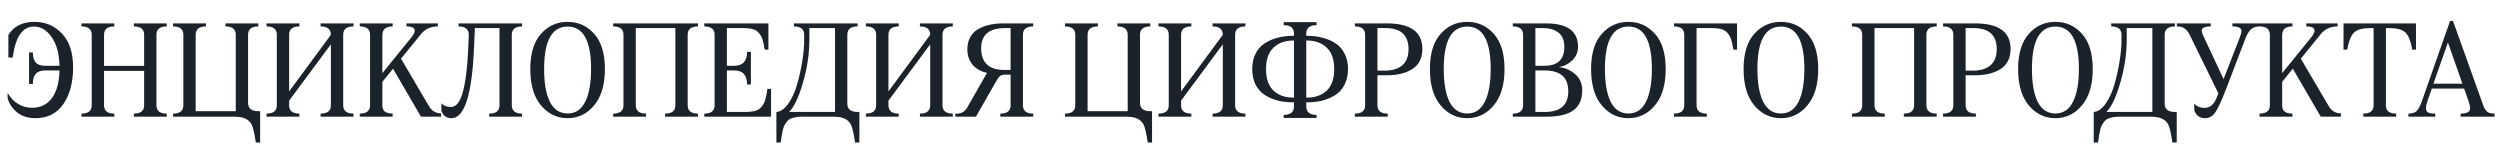 <svg width="394" height="23" viewBox="0 0 394 23" fill="none" xmlns="http://www.w3.org/2000/svg">
<path d="M5.06 16.985C6.367 16.985 7.4 16.485 8.16 15.485C8.92 14.485 9.327 13.025 9.38 11.105H7.12C6.453 11.105 5.96 11.279 5.64 11.625C5.333 11.972 5.18 12.505 5.18 13.225H4.58V8.265H5.18C5.18 8.985 5.333 9.519 5.64 9.865C5.947 10.199 6.44 10.365 7.12 10.365H9.38C9.327 8.419 8.907 6.905 8.12 5.825C7.347 4.732 6.427 4.185 5.36 4.185C3.547 4.185 2.427 5.812 2 9.065H1.32V5.505C2.16 4.132 3.533 3.445 5.44 3.445C7.16 3.445 8.6 4.059 9.76 5.285C10.933 6.512 11.52 8.279 11.52 10.585C11.52 12.985 11.007 14.925 9.98 16.405C8.953 17.885 7.487 18.625 5.58 18.625C4.407 18.625 3.433 18.312 2.66 17.685C1.9 17.045 1.413 16.299 1.2 15.445V14.645C1.613 15.365 2.153 15.939 2.82 16.365C3.487 16.779 4.233 16.985 5.06 16.985ZM16.397 5.485V10.385H22.717V5.485C22.717 4.605 22.177 4.165 21.097 4.165V3.685H26.277V4.165C25.197 4.165 24.657 4.605 24.657 5.485V16.585C24.657 17.465 25.197 17.905 26.277 17.905V18.385H21.097V17.905C22.177 17.905 22.717 17.465 22.717 16.585V11.165H16.397V16.585C16.397 17.465 16.937 17.905 18.017 17.905V18.385H12.837V17.905C13.917 17.905 14.457 17.465 14.457 16.585V5.485C14.457 4.605 13.917 4.165 12.837 4.165V3.685H18.017V4.165C16.937 4.165 16.397 4.605 16.397 5.485ZM39.096 5.485V16.205C39.096 17.085 39.636 17.525 40.716 17.525H40.996V22.465H40.316C40.102 21.025 39.889 20.092 39.676 19.665C39.316 18.945 38.629 18.532 37.616 18.425C37.389 18.399 37.142 18.385 36.876 18.385H27.276V17.905C28.356 17.905 28.896 17.465 28.896 16.585V5.485C28.896 4.605 28.356 4.165 27.276 4.165V3.685H32.456V4.165C31.376 4.165 30.836 4.605 30.836 5.485V17.525H37.156V5.485C37.156 4.605 36.616 4.165 35.536 4.165V3.685H40.716V4.165C39.636 4.165 39.096 4.605 39.096 5.485ZM45.568 5.485V14.405L52.148 5.485C52.148 4.605 51.608 4.165 50.528 4.165V3.685H55.708V4.165C54.628 4.165 54.088 4.605 54.088 5.485V16.585C54.088 17.465 54.628 17.905 55.708 17.905V18.385H50.528V17.905C51.608 17.905 52.148 17.465 52.148 16.585V6.985L45.568 15.865V16.585C45.568 17.465 46.108 17.905 47.188 17.905V18.385H42.008V17.905C43.088 17.905 43.628 17.465 43.628 16.585V5.485C43.628 4.605 43.088 4.165 42.008 4.165V3.685H47.188V4.165C46.108 4.165 45.568 4.605 45.568 5.485ZM60.261 12.905V16.645C60.261 17.485 60.801 17.905 61.881 17.905V18.385H56.701V17.905C57.781 17.905 58.321 17.465 58.321 16.585V5.485C58.321 4.605 57.781 4.165 56.701 4.165V3.685H61.881V4.165C60.801 4.165 60.261 4.625 60.261 5.545V11.525L64.841 5.885C65.187 5.445 65.361 5.099 65.361 4.845C65.361 4.392 64.927 4.165 64.061 4.165V3.685H69.001V4.165C67.881 4.165 66.994 4.572 66.341 5.385L63.201 9.245L67.601 16.725C68.041 17.485 68.681 17.865 69.521 17.865V18.385H66.341L61.941 10.825L60.261 12.905ZM74.84 4.425L74.719 7.265C74.413 14.839 73.226 18.625 71.159 18.625C70.346 18.625 69.813 18.225 69.559 17.425V16.285C69.946 16.672 70.453 16.865 71.079 16.865C71.946 16.865 72.6 15.952 73.04 14.125C73.493 12.285 73.773 9.405 73.879 5.485C73.893 5.072 73.766 4.752 73.499 4.525C73.246 4.285 72.833 4.165 72.26 4.165V3.685H82.279V4.165C81.2 4.165 80.659 4.605 80.659 5.485V16.585C80.659 17.465 81.2 17.905 82.279 17.905V18.385H77.1V17.905C78.18 17.905 78.719 17.465 78.719 16.585V4.425H74.84ZM93.634 16.605C92.514 17.952 91.121 18.625 89.454 18.625C87.788 18.625 86.388 17.952 85.254 16.605C84.134 15.259 83.574 13.352 83.574 10.885C83.574 8.445 84.134 6.599 85.254 5.345C86.374 4.079 87.774 3.445 89.454 3.445C91.134 3.445 92.534 4.079 93.654 5.345C94.774 6.599 95.334 8.445 95.334 10.885C95.334 13.352 94.768 15.259 93.634 16.605ZM86.674 16.065C87.301 17.279 88.228 17.885 89.454 17.885C90.681 17.885 91.601 17.279 92.214 16.065C92.841 14.839 93.154 13.105 93.154 10.865C93.154 6.412 91.921 4.185 89.454 4.185C86.988 4.185 85.754 6.412 85.754 10.865C85.754 13.105 86.061 14.839 86.674 16.065ZM96.639 3.685H109.999V4.165C108.919 4.165 108.379 4.605 108.379 5.485V16.585C108.379 17.465 108.919 17.905 109.999 17.905V18.385H104.819V17.905C105.899 17.905 106.439 17.465 106.439 16.585V4.425H100.199V16.585C100.199 17.465 100.739 17.905 101.819 17.905V18.385H96.639V17.905C97.719 17.905 98.259 17.465 98.259 16.585V5.485C98.259 4.605 97.719 4.165 96.639 4.165V3.685ZM120.94 14.005H121.52V18.385H111V17.905C112.08 17.905 112.62 17.465 112.62 16.585V5.485C112.62 4.605 112.08 4.165 111 4.165V3.685H121.1V7.825H120.52C120.413 7.159 120.3 6.639 120.18 6.265C120.073 5.892 119.893 5.552 119.64 5.245C119.4 4.939 119.073 4.725 118.66 4.605C118.26 4.485 117.733 4.425 117.08 4.425H114.56V10.365H115.74C117.073 10.365 117.74 9.632 117.74 8.165H118.34V13.325H117.74C117.74 11.845 117.073 11.105 115.74 11.105H114.56V17.645H117.36C118.053 17.645 118.613 17.585 119.04 17.465C119.48 17.332 119.827 17.099 120.08 16.765C120.333 16.432 120.513 16.065 120.62 15.665C120.74 15.265 120.847 14.712 120.94 14.005ZM135.439 22.465H134.759C134.545 21.025 134.332 20.092 134.119 19.665C133.759 18.945 133.072 18.532 132.059 18.425C131.832 18.399 131.585 18.385 131.319 18.385H126.479C126.079 18.385 125.725 18.412 125.419 18.465C125.112 18.532 124.845 18.605 124.619 18.685C124.405 18.779 124.212 18.925 124.039 19.125C123.879 19.339 123.752 19.525 123.659 19.685C123.565 19.859 123.472 20.119 123.379 20.465C123.299 20.812 123.239 21.105 123.199 21.345C123.159 21.599 123.105 21.972 123.039 22.465H122.359V17.645C123.039 17.592 123.672 17.145 124.259 16.305C124.845 15.452 125.305 14.432 125.639 13.245C125.985 12.045 126.252 10.839 126.439 9.625C126.639 8.399 126.739 7.312 126.739 6.365V5.485C126.739 4.605 126.199 4.165 125.119 4.165V3.685H135.159V4.165C134.079 4.165 133.539 4.605 133.539 5.485V16.325C133.539 17.205 134.079 17.645 135.159 17.645H135.439V22.465ZM131.599 17.645V4.425H127.559V6.185C127.559 8.425 127.225 10.692 126.559 12.985C125.905 15.279 125.172 16.832 124.359 17.645H131.599ZM140.02 5.485V14.405L146.6 5.485C146.6 4.605 146.06 4.165 144.98 4.165V3.685H150.16V4.165C149.08 4.165 148.54 4.605 148.54 5.485V16.585C148.54 17.465 149.08 17.905 150.16 17.905V18.385H144.98V17.905C146.06 17.905 146.6 17.465 146.6 16.585V6.985L140.02 15.865V16.585C140.02 17.465 140.56 17.905 141.64 17.905V18.385H136.46V17.905C137.54 17.905 138.08 17.465 138.08 16.585V5.485C138.08 4.605 137.54 4.165 136.46 4.165V3.685H141.64V4.165C140.56 4.165 140.02 4.605 140.02 5.485ZM158.133 3.685H162.833V4.165C161.753 4.165 161.213 4.605 161.213 5.485V16.585C161.213 17.465 161.753 17.905 162.833 17.905V18.385H157.653V17.905C158.733 17.905 159.273 17.465 159.273 16.585V11.765H158.473C158.046 11.765 157.746 11.845 157.573 12.005C157.4 12.152 157.146 12.525 156.813 13.125L153.813 18.385H150.553V17.925C151.033 17.925 151.413 17.852 151.693 17.705C151.973 17.559 152.22 17.305 152.433 16.945L155.553 11.485C154.54 11.259 153.766 10.812 153.233 10.145C152.713 9.465 152.453 8.685 152.453 7.805C152.453 7.045 152.606 6.392 152.913 5.845C153.22 5.299 153.646 4.872 154.193 4.565C154.74 4.259 155.333 4.039 155.973 3.905C156.626 3.759 157.346 3.685 158.133 3.685ZM158.313 11.025H159.273V4.425H158.393C155.886 4.425 154.633 5.485 154.633 7.605C154.633 9.885 155.86 11.025 158.313 11.025ZM179.664 5.485V16.205C179.664 17.085 180.204 17.525 181.284 17.525H181.564V22.465H180.884C180.67 21.025 180.457 20.092 180.244 19.665C179.884 18.945 179.197 18.532 178.184 18.425C177.957 18.399 177.71 18.385 177.444 18.385H167.844V17.905C168.924 17.905 169.464 17.465 169.464 16.585V5.485C169.464 4.605 168.924 4.165 167.844 4.165V3.685H173.024V4.165C171.944 4.165 171.404 4.605 171.404 5.485V17.525H177.724V5.485C177.724 4.605 177.184 4.165 176.104 4.165V3.685H181.284V4.165C180.204 4.165 179.664 4.605 179.664 5.485ZM186.136 5.485V14.405L192.716 5.485C192.716 4.605 192.176 4.165 191.096 4.165V3.685H196.276V4.165C195.196 4.165 194.656 4.605 194.656 5.485V16.585C194.656 17.465 195.196 17.905 196.276 17.905V18.385H191.096V17.905C192.176 17.905 192.716 17.465 192.716 16.585V6.985L186.136 15.865V16.585C186.136 17.465 186.676 17.905 187.756 17.905V18.385H182.576V17.905C183.656 17.905 184.196 17.465 184.196 16.585V5.485C184.196 4.605 183.656 4.165 182.576 4.165V3.685H187.756V4.165C186.676 4.165 186.136 4.605 186.136 5.485ZM205.869 5.645H206.049C206.902 5.645 207.695 5.745 208.429 5.945C209.175 6.132 209.855 6.425 210.469 6.825C211.082 7.212 211.562 7.759 211.909 8.465C212.269 9.159 212.449 9.965 212.449 10.885C212.449 11.805 212.269 12.619 211.909 13.325C211.562 14.019 211.082 14.565 210.469 14.965C209.855 15.352 209.175 15.645 208.429 15.845C207.695 16.032 206.902 16.125 206.049 16.125H205.869V16.785C205.869 17.665 206.409 18.105 207.489 18.105V18.585H202.309V18.105C203.389 18.105 203.929 17.665 203.929 16.785V16.125H203.749C202.895 16.125 202.095 16.032 201.349 15.845C200.615 15.645 199.942 15.352 199.329 14.965C198.715 14.565 198.229 14.019 197.869 13.325C197.522 12.619 197.349 11.805 197.349 10.885C197.349 9.965 197.522 9.159 197.869 8.465C198.229 7.759 198.715 7.212 199.329 6.825C199.942 6.425 200.615 6.132 201.349 5.945C202.095 5.745 202.895 5.645 203.749 5.645H203.929V5.285C203.929 4.405 203.389 3.965 202.309 3.965V3.485H207.489V3.965C206.409 3.965 205.869 4.405 205.869 5.285V5.645ZM205.869 15.385H205.969C207.262 15.385 208.302 15.019 209.089 14.285C209.875 13.539 210.269 12.405 210.269 10.885C210.269 9.365 209.875 8.239 209.089 7.505C208.302 6.759 207.262 6.385 205.969 6.385H205.869V15.385ZM200.709 7.505C199.922 8.239 199.529 9.365 199.529 10.885C199.529 12.405 199.922 13.539 200.709 14.285C201.495 15.019 202.535 15.385 203.829 15.385H203.929V6.385H203.829C202.535 6.385 201.495 6.759 200.709 7.505ZM217.084 11.865V16.585C217.084 17.465 217.624 17.905 218.704 17.905V18.385H213.524V17.905C214.604 17.905 215.144 17.465 215.144 16.585V5.485C215.144 4.605 214.604 4.165 213.524 4.165V3.685H218.564C222.298 3.685 224.164 5.025 224.164 7.705C224.164 9.159 223.638 10.219 222.584 10.885C221.544 11.539 220.204 11.865 218.564 11.865H217.084ZM217.084 4.425V11.125H218.324C219.431 11.125 220.318 10.852 220.984 10.305C221.651 9.745 221.984 8.892 221.984 7.745C221.984 5.532 220.764 4.425 218.324 4.425H217.084ZM235.413 16.605C234.293 17.952 232.9 18.625 231.233 18.625C229.566 18.625 228.166 17.952 227.033 16.605C225.913 15.259 225.353 13.352 225.353 10.885C225.353 8.445 225.913 6.599 227.033 5.345C228.153 4.079 229.553 3.445 231.233 3.445C232.913 3.445 234.313 4.079 235.433 5.345C236.553 6.599 237.113 8.445 237.113 10.885C237.113 13.352 236.546 15.259 235.413 16.605ZM228.453 16.065C229.08 17.279 230.006 17.885 231.233 17.885C232.46 17.885 233.38 17.279 233.993 16.065C234.62 14.839 234.933 13.105 234.933 10.865C234.933 6.412 233.7 4.185 231.233 4.185C228.766 4.185 227.533 6.412 227.533 10.865C227.533 13.105 227.84 14.839 228.453 16.065ZM245.738 10.545V10.585C246.671 10.679 247.505 11.045 248.238 11.685C248.985 12.312 249.358 13.165 249.358 14.245C249.358 15.645 248.905 16.685 247.998 17.365C247.091 18.045 245.685 18.385 243.778 18.385H238.418V17.905C239.498 17.905 240.038 17.465 240.038 16.585V5.485C240.038 4.605 239.498 4.165 238.418 4.165V3.685H243.618C247.005 3.685 248.698 4.905 248.698 7.345C248.698 8.212 248.391 8.939 247.778 9.525C247.165 10.112 246.485 10.452 245.738 10.545ZM241.978 4.425V10.365H243.418C245.498 10.365 246.538 9.372 246.538 7.385C246.538 6.372 246.231 5.625 245.618 5.145C245.005 4.665 244.185 4.425 243.158 4.425H241.978ZM241.978 11.105V17.645H243.438C245.918 17.645 247.158 16.559 247.158 14.385C247.158 12.199 245.918 11.105 243.438 11.105H241.978ZM260.815 16.605C259.695 17.952 258.301 18.625 256.635 18.625C254.968 18.625 253.568 17.952 252.435 16.605C251.315 15.259 250.755 13.352 250.755 10.885C250.755 8.445 251.315 6.599 252.435 5.345C253.555 4.079 254.955 3.445 256.635 3.445C258.315 3.445 259.715 4.079 260.835 5.345C261.955 6.599 262.515 8.445 262.515 10.885C262.515 13.352 261.948 15.259 260.815 16.605ZM253.855 16.065C254.481 17.279 255.408 17.885 256.635 17.885C257.861 17.885 258.781 17.279 259.395 16.065C260.021 14.839 260.335 13.105 260.335 10.865C260.335 6.412 259.101 4.185 256.635 4.185C254.168 4.185 252.935 6.412 252.935 10.865C252.935 13.105 253.241 14.839 253.855 16.065ZM265.44 16.585V5.485C265.44 4.605 264.9 4.165 263.82 4.165V3.685H273.76V7.825H273.18C273.073 7.159 272.96 6.639 272.84 6.265C272.733 5.892 272.553 5.552 272.3 5.245C272.06 4.939 271.733 4.725 271.32 4.605C270.92 4.485 270.393 4.425 269.74 4.425H267.38V16.585C267.38 17.465 267.92 17.905 269 17.905V18.385H263.82V17.905C264.9 17.905 265.44 17.465 265.44 16.585ZM284.849 16.605C283.729 17.952 282.336 18.625 280.669 18.625C279.002 18.625 277.602 17.952 276.469 16.605C275.349 15.259 274.789 13.352 274.789 10.885C274.789 8.445 275.349 6.599 276.469 5.345C277.589 4.079 278.989 3.445 280.669 3.445C282.349 3.445 283.749 4.079 284.869 5.345C285.989 6.599 286.549 8.445 286.549 10.885C286.549 13.352 285.982 15.259 284.849 16.605ZM277.889 16.065C278.516 17.279 279.442 17.885 280.669 17.885C281.896 17.885 282.816 17.279 283.429 16.065C284.056 14.839 284.369 13.105 284.369 10.865C284.369 6.412 283.136 4.185 280.669 4.185C278.202 4.185 276.969 6.412 276.969 10.865C276.969 13.105 277.276 14.839 277.889 16.065ZM291.863 3.685H305.223V4.165C304.143 4.165 303.603 4.605 303.603 5.485V16.585C303.603 17.465 304.143 17.905 305.223 17.905V18.385H300.043V17.905C301.123 17.905 301.663 17.465 301.663 16.585V4.425H295.423V16.585C295.423 17.465 295.963 17.905 297.043 17.905V18.385H291.863V17.905C292.943 17.905 293.483 17.465 293.483 16.585V5.485C293.483 4.605 292.943 4.165 291.863 4.165V3.685ZM309.784 11.865V16.585C309.784 17.465 310.324 17.905 311.404 17.905V18.385H306.224V17.905C307.304 17.905 307.844 17.465 307.844 16.585V5.485C307.844 4.605 307.304 4.165 306.224 4.165V3.685H311.264C314.998 3.685 316.864 5.025 316.864 7.705C316.864 9.159 316.338 10.219 315.284 10.885C314.244 11.539 312.904 11.865 311.264 11.865H309.784ZM309.784 4.425V11.125H311.024C312.131 11.125 313.018 10.852 313.684 10.305C314.351 9.745 314.684 8.892 314.684 7.745C314.684 5.532 313.464 4.425 311.024 4.425H309.784ZM328.113 16.605C326.993 17.952 325.6 18.625 323.933 18.625C322.266 18.625 320.866 17.952 319.733 16.605C318.613 15.259 318.053 13.352 318.053 10.885C318.053 8.445 318.613 6.599 319.733 5.345C320.853 4.079 322.253 3.445 323.933 3.445C325.613 3.445 327.013 4.079 328.133 5.345C329.253 6.599 329.813 8.445 329.813 10.885C329.813 13.352 329.246 15.259 328.113 16.605ZM321.153 16.065C321.78 17.279 322.706 17.885 323.933 17.885C325.16 17.885 326.08 17.279 326.693 16.065C327.32 14.839 327.633 13.105 327.633 10.865C327.633 6.412 326.4 4.185 323.933 4.185C321.466 4.185 320.233 6.412 320.233 10.865C320.233 13.105 320.54 14.839 321.153 16.065ZM343.051 22.465H342.371C342.158 21.025 341.944 20.092 341.731 19.665C341.371 18.945 340.684 18.532 339.671 18.425C339.444 18.399 339.198 18.385 338.931 18.385H334.091C333.691 18.385 333.338 18.412 333.031 18.465C332.724 18.532 332.458 18.605 332.231 18.685C332.018 18.779 331.824 18.925 331.651 19.125C331.491 19.339 331.364 19.525 331.271 19.685C331.178 19.859 331.084 20.119 330.991 20.465C330.911 20.812 330.851 21.105 330.811 21.345C330.771 21.599 330.718 21.972 330.651 22.465H329.971V17.645C330.651 17.592 331.284 17.145 331.871 16.305C332.458 15.452 332.918 14.432 333.251 13.245C333.598 12.045 333.864 10.839 334.051 9.625C334.251 8.399 334.351 7.312 334.351 6.365V5.485C334.351 4.605 333.811 4.165 332.731 4.165V3.685H342.771V4.165C341.691 4.165 341.151 4.605 341.151 5.485V16.325C341.151 17.205 341.691 17.645 342.771 17.645H343.051V22.465ZM339.211 17.645V4.425H335.171V6.185C335.171 8.425 334.838 10.692 334.171 12.985C333.518 15.279 332.784 16.832 331.971 17.645H339.211ZM350.433 12.465L352.913 6.105C353.139 5.545 353.253 5.139 353.253 4.885C353.253 4.405 352.779 4.165 351.833 4.165V3.685H356.113V4.165C355.513 4.165 355.046 4.332 354.713 4.665C354.393 4.985 354.119 5.439 353.893 6.025L350.893 13.865C350.159 15.799 349.573 17.079 349.133 17.705C348.706 18.319 348.166 18.625 347.513 18.625C346.673 18.625 346.106 18.205 345.813 17.365V16.325C346.226 16.779 346.766 17.005 347.433 17.005C348.273 17.005 348.906 16.479 349.333 15.425L349.613 14.705L345.113 5.525C344.886 5.059 344.619 4.719 344.313 4.505C344.019 4.279 343.606 4.165 343.073 4.165V3.685H348.413V4.165C347.466 4.165 346.993 4.392 346.993 4.845C346.993 5.019 347.053 5.239 347.173 5.505L350.433 12.465ZM359.669 12.905V16.645C359.669 17.485 360.209 17.905 361.289 17.905V18.385H356.109V17.905C357.189 17.905 357.729 17.465 357.729 16.585V5.485C357.729 4.605 357.189 4.165 356.109 4.165V3.685H361.289V4.165C360.209 4.165 359.669 4.625 359.669 5.545V11.525L364.249 5.885C364.596 5.445 364.769 5.099 364.769 4.845C364.769 4.392 364.336 4.165 363.469 4.165V3.685H368.409V4.165C367.289 4.165 366.403 4.572 365.749 5.385L362.609 9.245L367.009 16.725C367.449 17.485 368.089 17.865 368.929 17.865V18.385H365.749L361.349 10.825L359.669 12.905ZM374.078 4.425H373.598C372.344 4.425 371.478 4.659 370.998 5.125C370.518 5.579 370.158 6.479 369.918 7.825H369.338V3.685H380.758V7.825H380.178C379.938 6.479 379.578 5.579 379.098 5.125C378.618 4.659 377.751 4.425 376.498 4.425H376.018V16.585C376.018 17.465 376.558 17.905 377.638 17.905V18.385H372.458V17.905C373.538 17.905 374.078 17.465 374.078 16.585V4.425ZM386.593 3.305L391.173 16.085C391.293 16.432 391.387 16.692 391.453 16.865C391.533 17.025 391.647 17.205 391.793 17.405C391.94 17.592 392.12 17.725 392.333 17.805C392.56 17.872 392.833 17.905 393.153 17.905V18.385H387.793V17.905C388.793 17.905 389.293 17.625 389.293 17.065C389.293 16.839 389.213 16.472 389.053 15.965L388.353 13.965H383.253L382.613 15.805C382.427 16.339 382.333 16.752 382.333 17.045C382.333 17.339 382.433 17.559 382.633 17.705C382.847 17.839 383.233 17.905 383.793 17.905V18.385H379.573V17.905C380.173 17.905 380.613 17.759 380.893 17.465C381.173 17.159 381.427 16.685 381.653 16.045L386.133 3.305H386.593ZM385.793 6.685L383.513 13.185H388.073L385.793 6.685Z" fill="#1C2229"/>
</svg>
